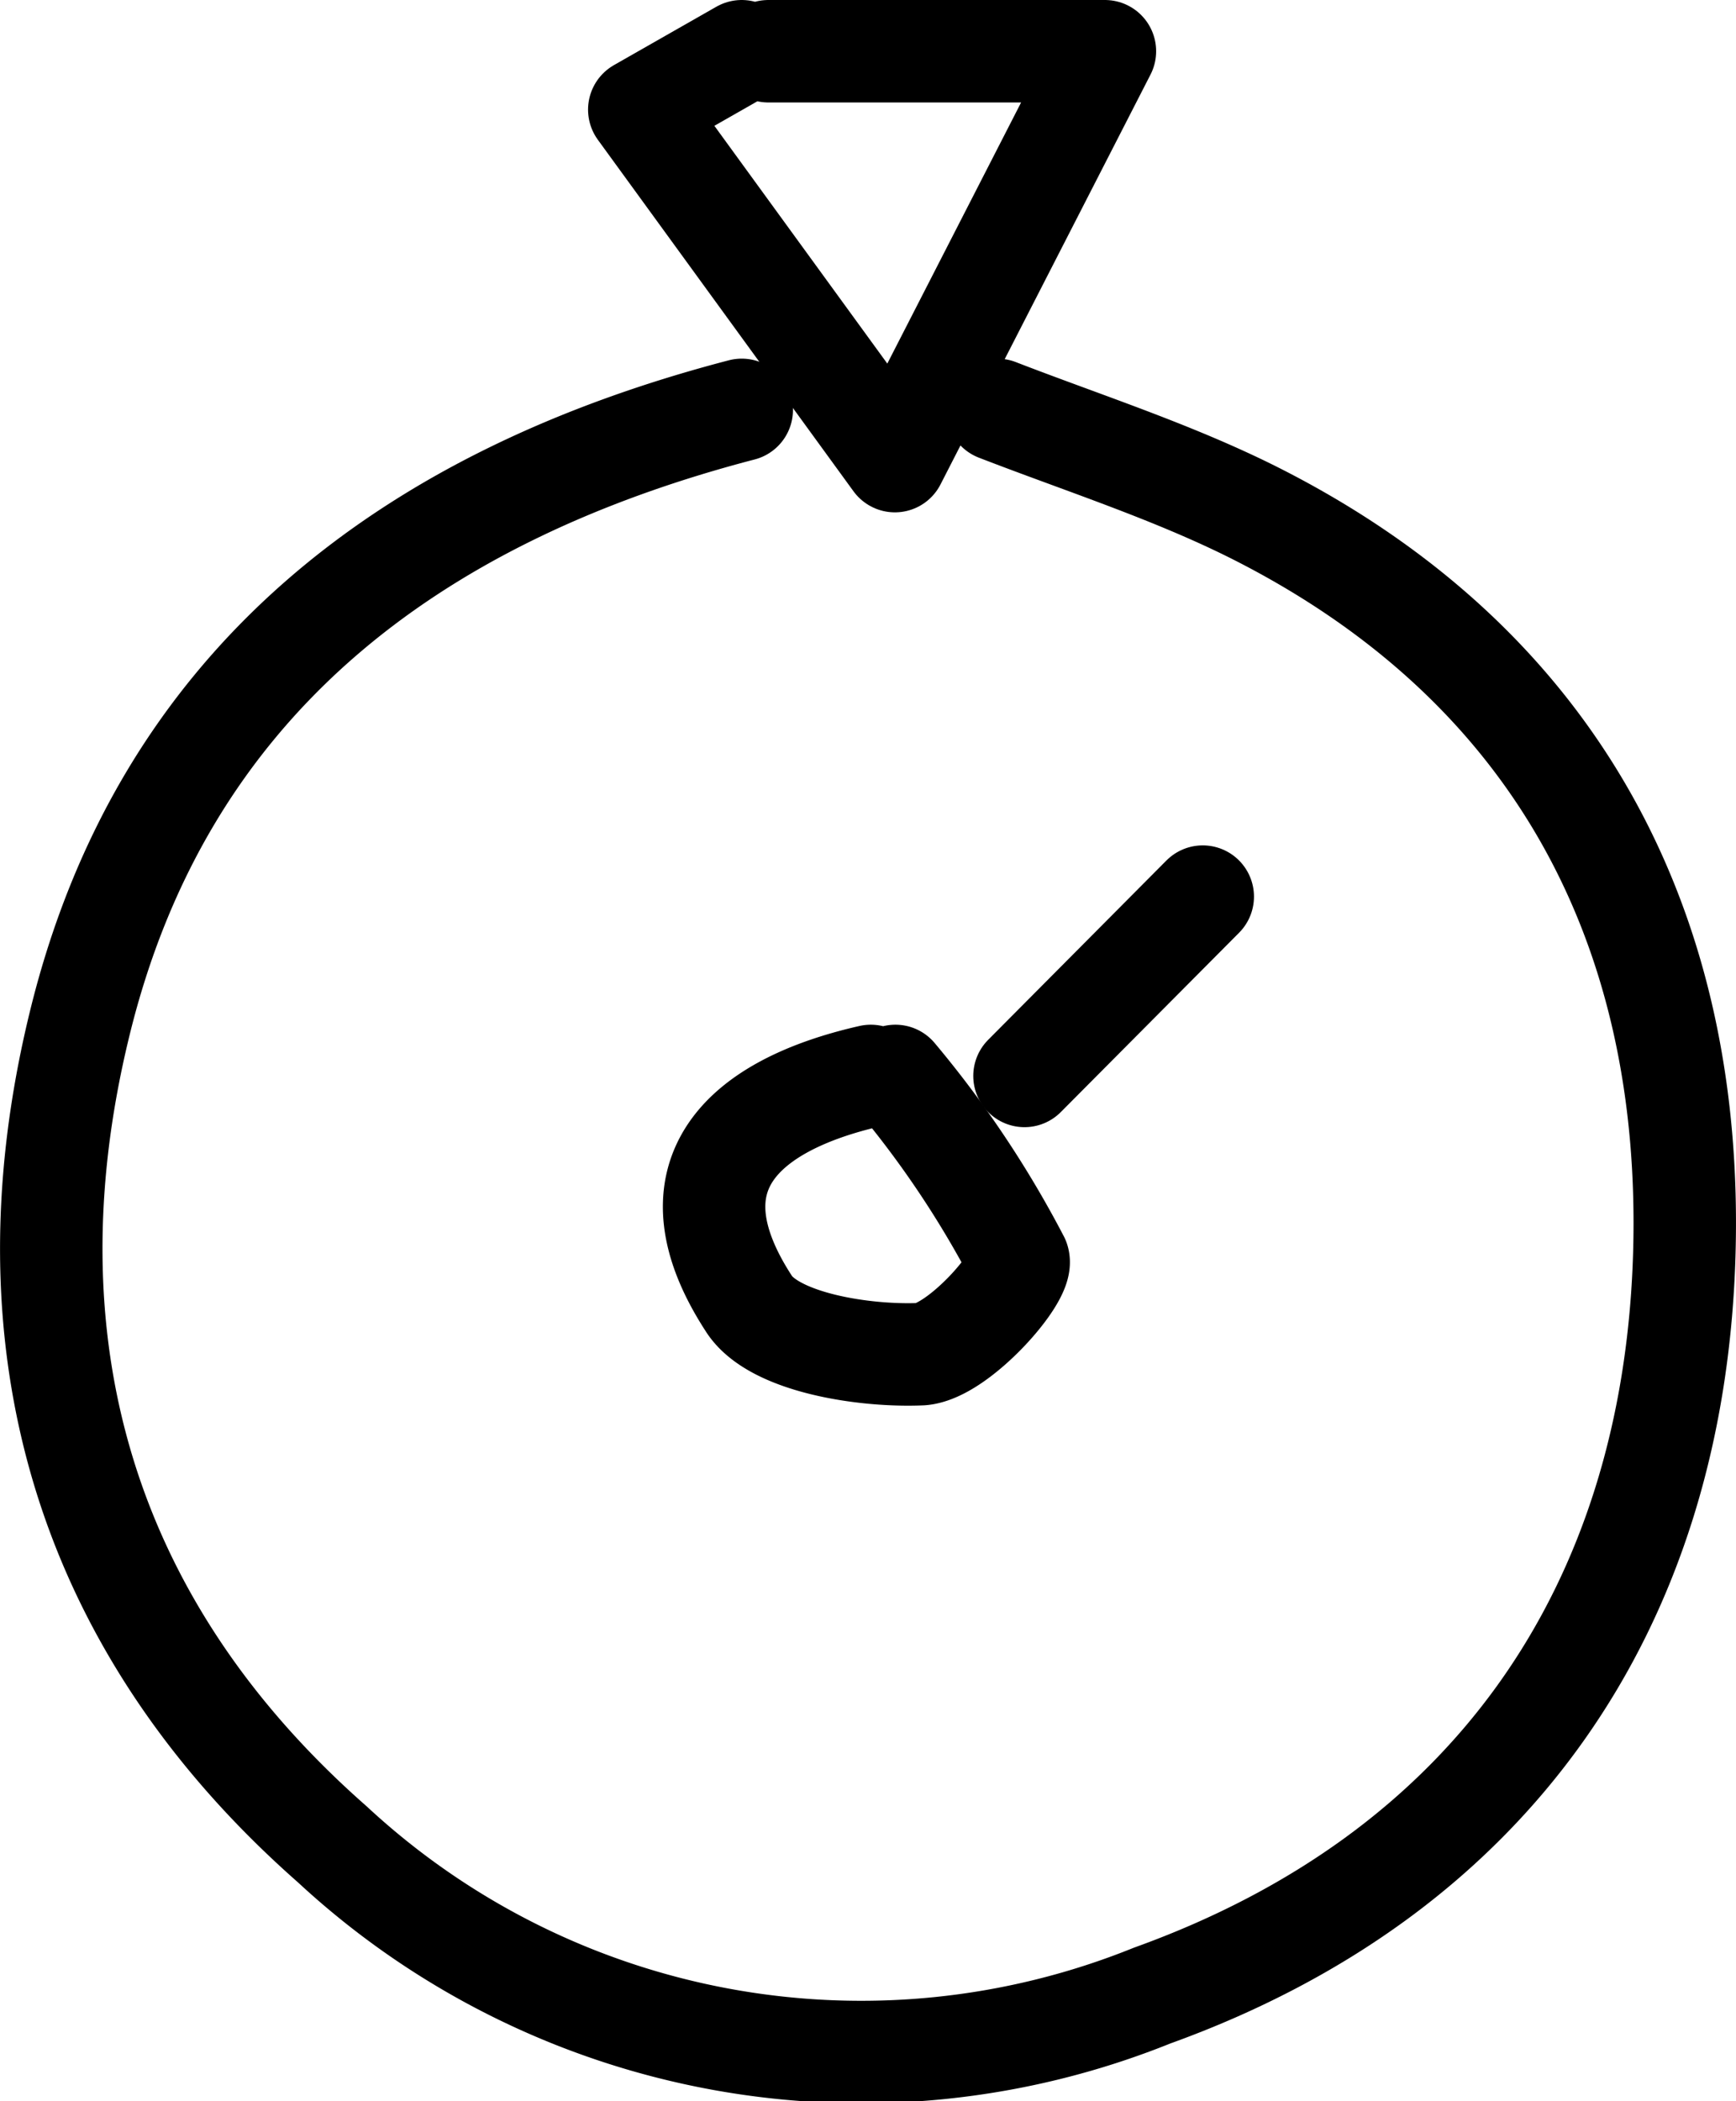 <svg xmlns="http://www.w3.org/2000/svg" viewBox="0 0 33.89 41.01"><defs><style>.cls-1{fill:none;stroke:#000;stroke-linecap:round;stroke-linejoin:round;stroke-width:2px;}</style></defs><title>Asset 92</title><g id="Layer_2" data-name="Layer 2"><g id="Layer_1-2" data-name="Layer 1"><path class="cls-1" d="M14.48,8C8,9.69,3.17,13.33,1.55,20,.05,26.16,1.6,31.7,6.49,36a15.18,15.18,0,0,0,16,2.95C29.1,36.57,32.67,31.4,32.88,24.5,33.07,18.19,30.44,13,24.47,10c-1.6-.8-3.32-1.35-5-2"/><path class="cls-1" d="M17,21c-2.51.57-4,1.94-2.39,4.43.47.77,2.25,1.05,3.38,1,.72-.06,2-1.51,1.89-1.84A19.84,19.84,0,0,0,17.48,21"/><path class="cls-1" d="M23.48,17.5,20,21"/><path class="cls-1" d="M14.48,1l-2,1.14L17.47,9l4.1-8H15"/></g></g></svg>